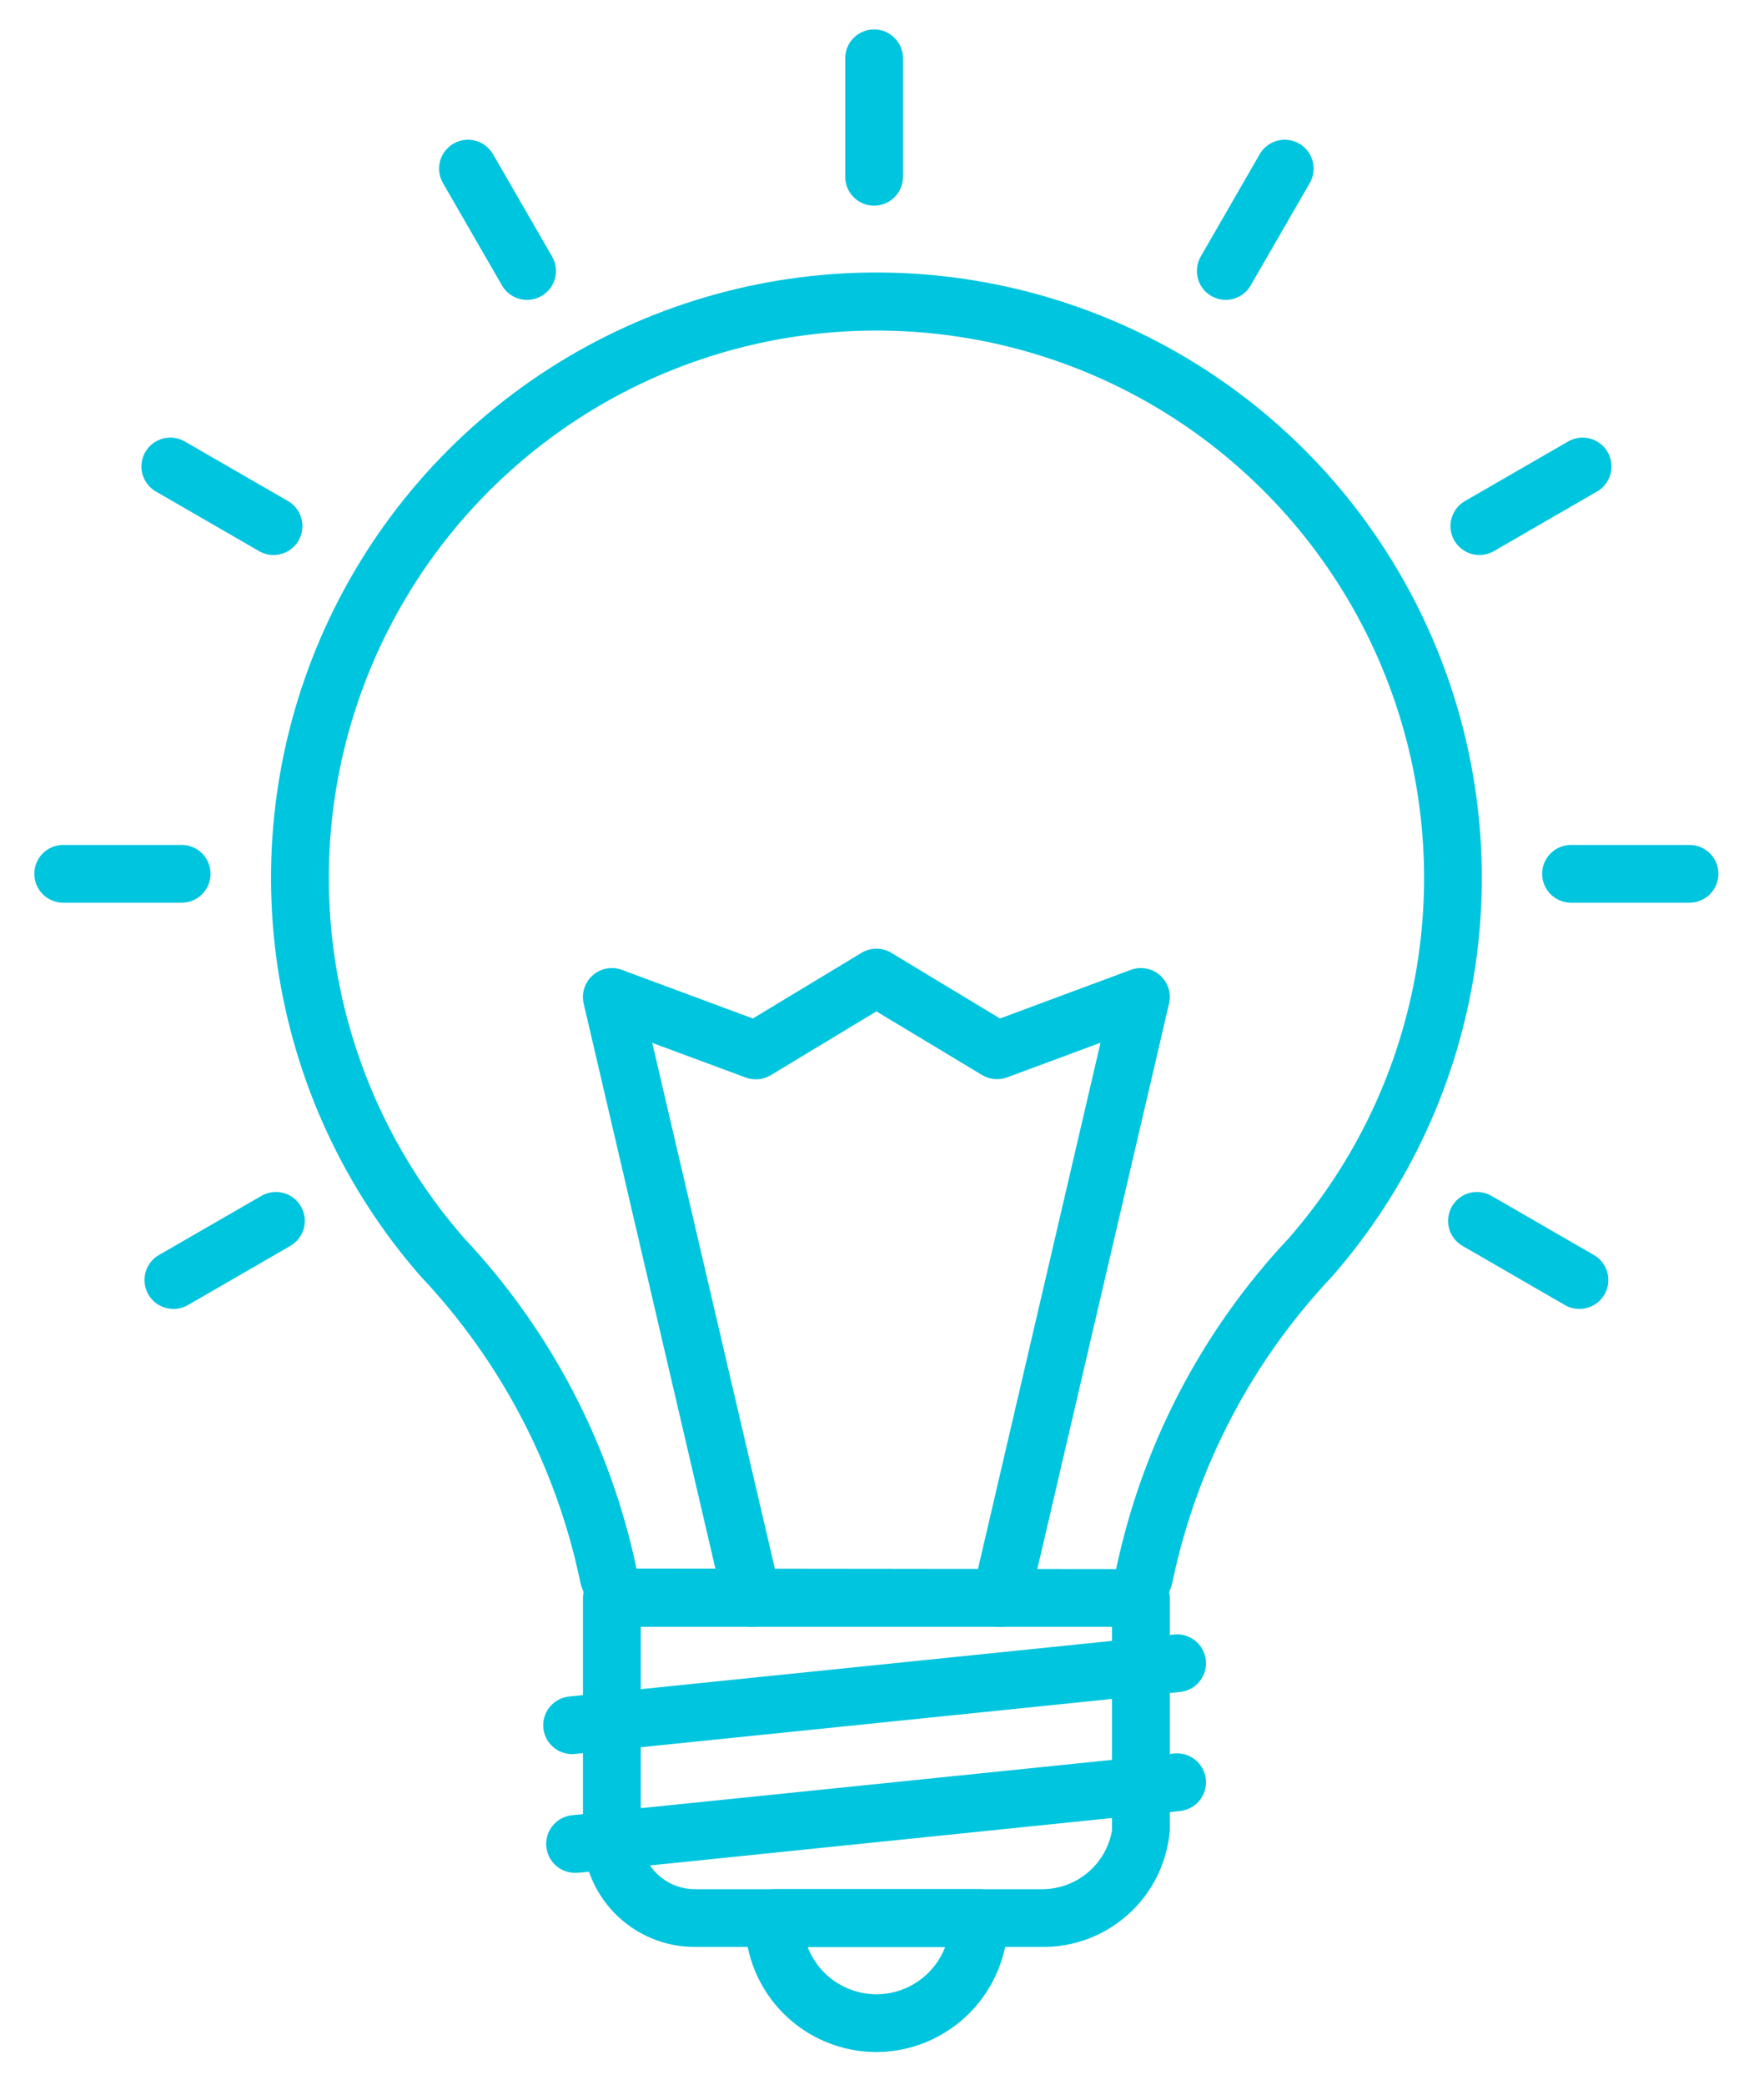 <svg width="33" height="39" viewBox="0 0 33 39" fill="none" xmlns="http://www.w3.org/2000/svg">
<path d="M19.46 36.423H12.994C12.712 36.423 12.433 36.366 12.173 36.255C11.914 36.145 11.68 35.982 11.485 35.779C11.29 35.575 11.138 35.334 11.038 35.07C10.939 34.806 10.894 34.525 10.906 34.243V29.895C10.906 29.751 10.963 29.614 11.065 29.512C11.166 29.411 11.303 29.354 11.447 29.354C11.59 29.354 11.728 29.411 11.829 29.512C11.93 29.614 11.987 29.751 11.987 29.895V34.243C11.976 34.383 11.993 34.523 12.038 34.656C12.084 34.788 12.156 34.91 12.25 35.013C12.345 35.116 12.46 35.199 12.588 35.256C12.716 35.312 12.854 35.342 12.994 35.343H19.46C19.778 35.351 20.09 35.245 20.336 35.043C20.583 34.841 20.749 34.557 20.803 34.243V29.895C20.803 29.751 20.86 29.614 20.961 29.512C21.063 29.411 21.2 29.354 21.344 29.354C21.487 29.354 21.624 29.411 21.726 29.512C21.827 29.614 21.884 29.751 21.884 29.895V34.243C21.835 34.847 21.556 35.41 21.105 35.815C20.655 36.22 20.066 36.438 19.46 36.423Z" fill="#00C5DE"/>
<path d="M20.885 30.435H11.906C11.652 30.433 11.407 30.343 11.213 30.18C11.019 30.016 10.888 29.79 10.844 29.54C10.39 27.416 9.362 25.458 7.871 23.879C6.438 22.242 5.508 20.226 5.191 18.074C4.874 15.921 5.184 13.723 6.083 11.742C6.982 9.761 8.433 8.081 10.262 6.903C12.091 5.725 14.22 5.098 16.396 5.098C18.571 5.098 20.701 5.725 22.53 6.903C24.358 8.081 25.809 9.761 26.708 11.742C27.608 13.723 27.917 15.921 27.6 18.074C27.283 20.226 26.353 22.242 24.921 23.879C23.429 25.458 22.4 27.416 21.946 29.54C21.902 29.79 21.771 30.016 21.577 30.179C21.384 30.343 21.139 30.433 20.885 30.435ZM16.388 6.184C14.422 6.185 12.497 6.752 10.844 7.817C9.191 8.883 7.879 10.402 7.067 12.193C6.254 13.984 5.974 15.971 6.261 17.917C6.548 19.863 7.389 21.685 8.684 23.165C10.305 24.89 11.42 27.027 11.907 29.344L20.88 29.354C21.368 27.034 22.485 24.893 24.108 23.166C25.366 21.728 26.196 19.967 26.506 18.083C26.815 16.198 26.591 14.264 25.859 12.5C25.127 10.736 23.916 9.212 22.364 8.099C20.811 6.987 18.978 6.332 17.072 6.206C16.844 6.192 16.616 6.184 16.388 6.184Z" fill="#00C5DE"/>
<path d="M16.395 38.39C15.743 38.389 15.118 38.13 14.657 37.669C14.197 37.208 13.937 36.583 13.937 35.931C13.935 35.782 13.99 35.639 14.09 35.53C14.191 35.421 14.329 35.354 14.477 35.343H18.315C18.458 35.343 18.596 35.4 18.697 35.502C18.799 35.603 18.855 35.74 18.855 35.884C18.86 36.21 18.8 36.535 18.678 36.838C18.557 37.141 18.376 37.417 18.148 37.65C17.919 37.883 17.646 38.068 17.345 38.196C17.044 38.322 16.721 38.389 16.395 38.39ZM15.109 36.424C15.209 36.685 15.385 36.908 15.615 37.066C15.845 37.224 16.117 37.309 16.395 37.309C16.674 37.309 16.946 37.224 17.176 37.066C17.406 36.908 17.582 36.685 17.682 36.424H15.109Z" fill="#00C5DE"/>
<path d="M10.703 32.816C10.564 32.816 10.431 32.763 10.33 32.667C10.23 32.572 10.17 32.441 10.163 32.303C10.156 32.164 10.202 32.028 10.293 31.923C10.383 31.818 10.511 31.752 10.649 31.738L21.95 30.58C22.021 30.57 22.095 30.575 22.164 30.595C22.234 30.614 22.299 30.647 22.356 30.692C22.413 30.737 22.46 30.793 22.495 30.856C22.529 30.92 22.551 30.99 22.558 31.062C22.566 31.134 22.558 31.206 22.537 31.276C22.515 31.345 22.48 31.409 22.434 31.464C22.387 31.52 22.33 31.565 22.265 31.598C22.201 31.631 22.13 31.65 22.058 31.655L10.757 32.813C10.739 32.815 10.721 32.816 10.703 32.816Z" fill="#00C5DE"/>
<path d="M10.786 35.037C10.643 35.044 10.502 34.994 10.396 34.898C10.289 34.801 10.226 34.666 10.218 34.523C10.211 34.38 10.261 34.239 10.358 34.133C10.454 34.027 10.589 33.963 10.732 33.956L21.95 32.806C22.022 32.797 22.095 32.802 22.164 32.821C22.234 32.84 22.299 32.873 22.356 32.919C22.413 32.963 22.46 33.019 22.495 33.083C22.529 33.146 22.551 33.216 22.558 33.288C22.566 33.36 22.558 33.433 22.537 33.502C22.515 33.571 22.48 33.636 22.434 33.691C22.387 33.746 22.33 33.792 22.265 33.824C22.201 33.857 22.13 33.877 22.058 33.882L10.841 35.034C10.823 35.036 10.804 35.037 10.786 35.037Z" fill="#00C5DE"/>
<path d="M16.352 3.848C16.209 3.848 16.071 3.791 15.97 3.689C15.868 3.588 15.812 3.45 15.812 3.307V1.091C15.812 0.947 15.868 0.81 15.97 0.709C16.071 0.607 16.209 0.55 16.352 0.55C16.495 0.55 16.633 0.607 16.734 0.709C16.836 0.81 16.893 0.947 16.893 1.091V3.307C16.893 3.45 16.836 3.588 16.734 3.689C16.633 3.791 16.495 3.848 16.352 3.848Z" fill="#00C5DE"/>
<path d="M9.86 5.61C9.765 5.61 9.672 5.585 9.589 5.538C9.507 5.49 9.439 5.422 9.391 5.34L8.285 3.422C8.214 3.298 8.195 3.151 8.233 3.013C8.27 2.875 8.361 2.758 8.484 2.687C8.608 2.615 8.755 2.596 8.893 2.632C9.031 2.669 9.149 2.758 9.221 2.881L10.328 4.799C10.375 4.881 10.4 4.975 10.4 5.069C10.4 5.164 10.375 5.257 10.328 5.34C10.28 5.422 10.212 5.49 10.13 5.537C10.048 5.585 9.955 5.61 9.86 5.61Z" fill="#00C5DE"/>
<path d="M5.117 10.383C5.022 10.383 4.929 10.358 4.847 10.311L2.93 9.203C2.866 9.169 2.81 9.122 2.765 9.066C2.719 9.009 2.686 8.944 2.666 8.875C2.646 8.805 2.641 8.732 2.65 8.66C2.659 8.589 2.682 8.519 2.718 8.457C2.754 8.394 2.803 8.339 2.86 8.296C2.918 8.252 2.984 8.221 3.054 8.203C3.124 8.185 3.197 8.182 3.269 8.193C3.34 8.204 3.409 8.229 3.47 8.267L5.388 9.374C5.491 9.434 5.571 9.526 5.617 9.636C5.662 9.746 5.67 9.867 5.64 9.982C5.609 10.097 5.541 10.199 5.447 10.271C5.352 10.344 5.236 10.383 5.117 10.383H5.117Z" fill="#00C5DE"/>
<path d="M3.398 16.888H1.182C1.039 16.888 0.901 16.831 0.8 16.729C0.699 16.628 0.642 16.491 0.642 16.347C0.642 16.204 0.699 16.066 0.8 15.965C0.901 15.864 1.039 15.807 1.182 15.807H3.398C3.542 15.807 3.679 15.864 3.781 15.965C3.882 16.066 3.939 16.204 3.939 16.347C3.939 16.491 3.882 16.628 3.781 16.729C3.679 16.831 3.542 16.888 3.398 16.888Z" fill="#00C5DE"/>
<path d="M3.244 24.487C3.125 24.487 3.009 24.448 2.915 24.376C2.82 24.303 2.752 24.202 2.722 24.087C2.691 23.972 2.699 23.85 2.744 23.74C2.79 23.63 2.87 23.538 2.973 23.479L4.891 22.372C4.953 22.336 5.021 22.313 5.091 22.304C5.161 22.295 5.233 22.299 5.302 22.318C5.37 22.336 5.434 22.368 5.491 22.411C5.547 22.454 5.594 22.508 5.63 22.57C5.665 22.631 5.688 22.699 5.698 22.77C5.707 22.84 5.702 22.912 5.684 22.98C5.665 23.049 5.634 23.113 5.59 23.169C5.547 23.226 5.493 23.273 5.432 23.308L3.514 24.416C3.432 24.463 3.338 24.488 3.244 24.487Z" fill="#00C5DE"/>
<path d="M22.931 5.61C22.836 5.61 22.743 5.585 22.66 5.537C22.578 5.49 22.51 5.422 22.463 5.34C22.416 5.257 22.391 5.164 22.391 5.069C22.391 4.975 22.416 4.881 22.463 4.799L23.568 2.881C23.64 2.758 23.758 2.669 23.896 2.632C24.034 2.596 24.181 2.615 24.305 2.687C24.428 2.758 24.518 2.875 24.556 3.013C24.593 3.151 24.575 3.298 24.504 3.422L23.397 5.34C23.35 5.422 23.282 5.49 23.2 5.537C23.118 5.585 23.025 5.61 22.931 5.61Z" fill="#00C5DE"/>
<path d="M27.675 10.383C27.556 10.383 27.441 10.344 27.346 10.271C27.252 10.199 27.184 10.097 27.153 9.982C27.122 9.867 27.13 9.746 27.176 9.636C27.221 9.526 27.302 9.434 27.405 9.374L29.322 8.267C29.384 8.229 29.452 8.204 29.524 8.193C29.595 8.182 29.668 8.185 29.739 8.203C29.809 8.221 29.875 8.252 29.932 8.296C29.99 8.339 30.039 8.394 30.075 8.457C30.111 8.519 30.134 8.589 30.143 8.66C30.152 8.732 30.146 8.805 30.127 8.875C30.107 8.944 30.073 9.009 30.028 9.066C29.983 9.122 29.927 9.169 29.863 9.203L27.946 10.311C27.863 10.358 27.77 10.383 27.675 10.383Z" fill="#00C5DE"/>
<path d="M31.606 16.888H29.39C29.247 16.888 29.109 16.831 29.008 16.729C28.907 16.628 28.85 16.491 28.85 16.347C28.85 16.204 28.907 16.066 29.008 15.965C29.109 15.864 29.247 15.807 29.39 15.807H31.606C31.75 15.807 31.887 15.864 31.989 15.965C32.09 16.066 32.147 16.204 32.147 16.347C32.147 16.491 32.09 16.628 31.989 16.729C31.887 16.831 31.75 16.888 31.606 16.888Z" fill="#00C5DE"/>
<path d="M29.547 24.487C29.453 24.487 29.359 24.463 29.277 24.416L27.36 23.308C27.299 23.273 27.245 23.226 27.202 23.169C27.158 23.113 27.127 23.049 27.108 22.98C27.09 22.912 27.085 22.84 27.095 22.77C27.104 22.699 27.127 22.631 27.162 22.57C27.198 22.508 27.245 22.454 27.301 22.411C27.358 22.368 27.422 22.336 27.491 22.318C27.559 22.299 27.631 22.295 27.701 22.304C27.771 22.313 27.839 22.336 27.901 22.372L29.818 23.479C29.921 23.538 30.001 23.63 30.047 23.74C30.092 23.85 30.1 23.972 30.07 24.087C30.039 24.202 29.971 24.303 29.876 24.376C29.782 24.448 29.666 24.487 29.547 24.487Z" fill="#00C5DE"/>
<path d="M14.066 30.435C13.944 30.435 13.825 30.394 13.73 30.318C13.635 30.242 13.568 30.136 13.54 30.017L10.919 18.774C10.897 18.678 10.901 18.579 10.931 18.486C10.961 18.393 11.015 18.31 11.089 18.245C11.162 18.181 11.251 18.137 11.347 18.12C11.443 18.102 11.542 18.11 11.634 18.144L14.084 19.054L16.116 17.826C16.2 17.775 16.297 17.748 16.395 17.748C16.494 17.748 16.591 17.775 16.675 17.826L18.707 19.054L21.155 18.144C21.247 18.11 21.346 18.102 21.442 18.12C21.538 18.137 21.627 18.181 21.7 18.245C21.774 18.31 21.828 18.393 21.858 18.486C21.888 18.579 21.892 18.678 21.87 18.774L19.251 30.017C19.219 30.157 19.132 30.277 19.01 30.353C18.889 30.429 18.742 30.453 18.602 30.421C18.462 30.388 18.341 30.301 18.266 30.18C18.19 30.058 18.166 29.911 18.198 29.771L20.588 19.507L18.839 20.156C18.763 20.184 18.681 20.194 18.6 20.187C18.519 20.179 18.441 20.153 18.371 20.111L16.395 18.921L14.42 20.114C14.35 20.156 14.272 20.182 14.191 20.19C14.11 20.198 14.028 20.187 13.952 20.159L12.202 19.51L14.595 29.772C14.627 29.912 14.603 30.058 14.527 30.18C14.451 30.302 14.33 30.388 14.191 30.421C14.15 30.43 14.108 30.435 14.066 30.435Z" fill="#00C5DE"/>
</svg>
